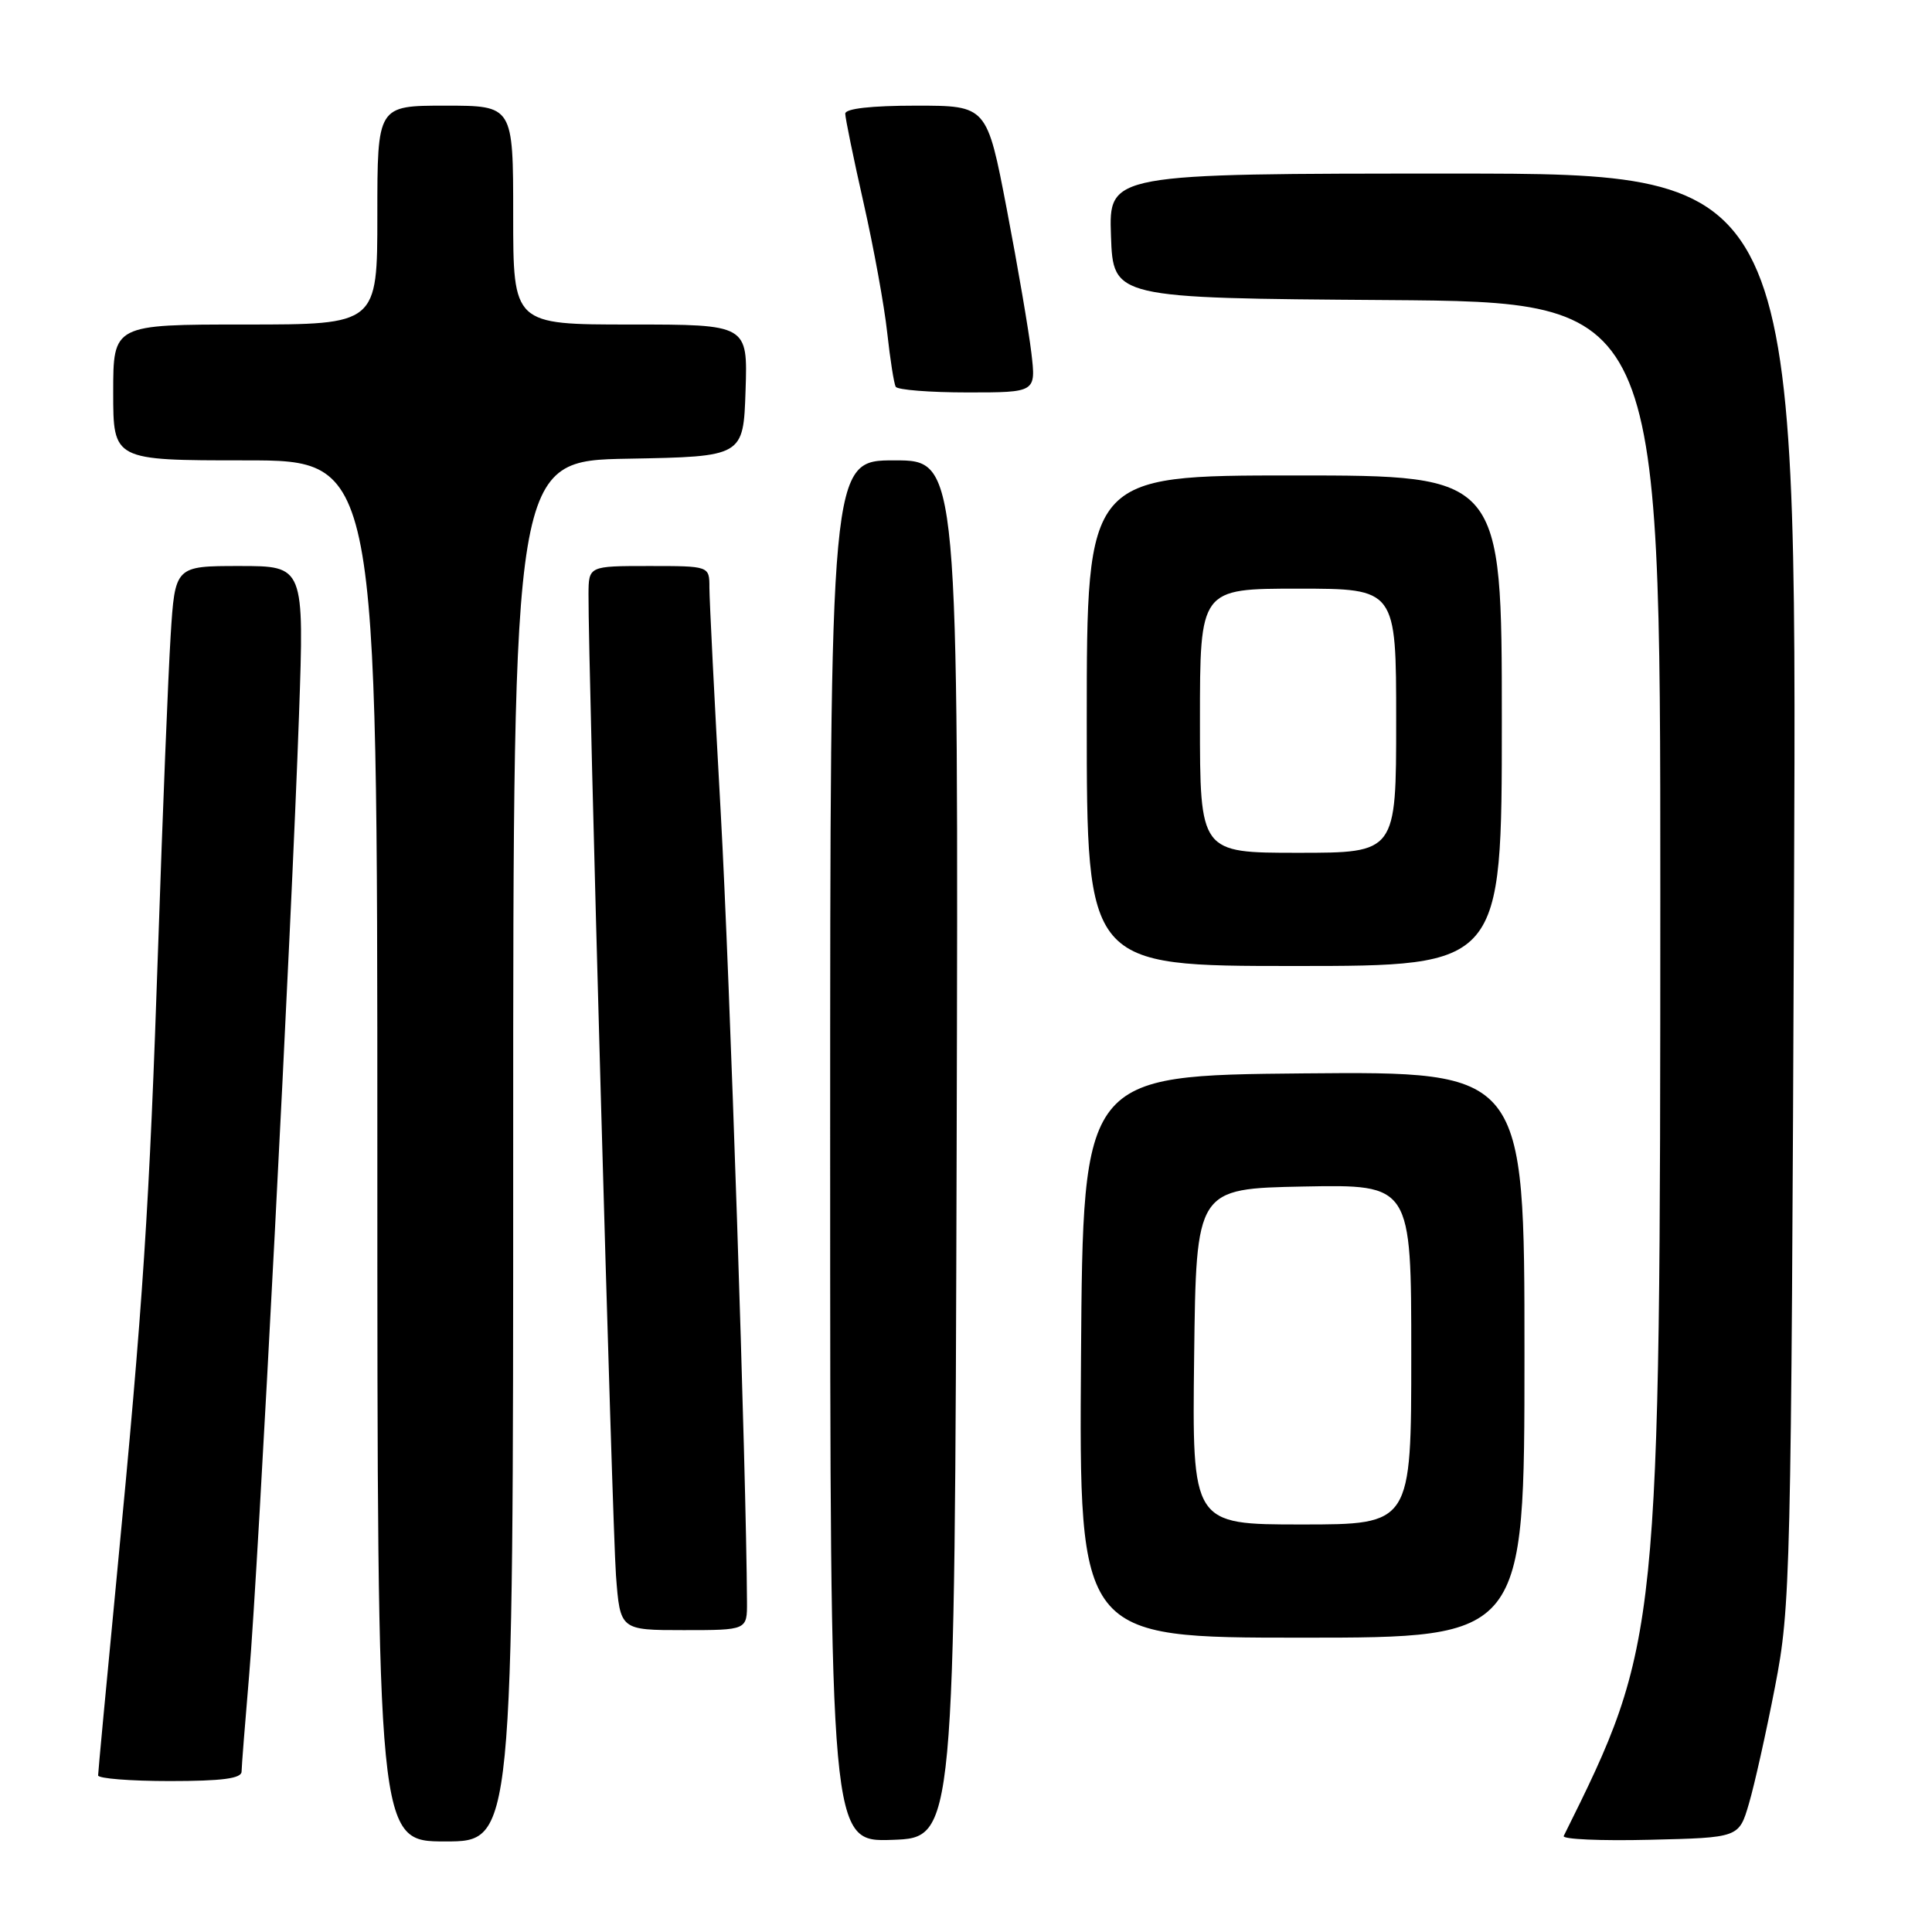 <?xml version="1.0" encoding="UTF-8" standalone="no"?>
<!DOCTYPE svg PUBLIC "-//W3C//DTD SVG 1.1//EN" "http://www.w3.org/Graphics/SVG/1.1/DTD/svg11.dtd" >
<svg xmlns="http://www.w3.org/2000/svg" xmlns:xlink="http://www.w3.org/1999/xlink" version="1.1" viewBox="0 0 256 256">
 <g >
 <path fill="currentColor"
d=" M 68.00 152.53 C 68.00 61.05 68.00 61.05 83.25 60.78 C 98.50 60.50 98.50 60.50 98.79 51.75 C 99.08 43.00 99.08 43.00 83.54 43.00 C 68.00 43.00 68.00 43.00 68.00 28.50 C 68.00 14.00 68.00 14.00 59.00 14.00 C 50.00 14.00 50.00 14.00 50.00 28.50 C 50.00 43.00 50.00 43.00 32.50 43.00 C 15.00 43.00 15.00 43.00 15.00 52.00 C 15.00 61.00 15.00 61.00 32.50 61.00 C 50.00 61.00 50.00 61.00 50.00 152.50 C 50.00 244.00 50.00 244.00 59.00 244.00 C 68.00 244.00 68.00 244.00 68.00 152.53 Z  M 126.76 152.25 C 127.01 61.00 127.01 61.00 118.51 61.00 C 110.00 61.00 110.00 61.00 110.00 152.54 C 110.00 244.08 110.00 244.08 118.25 243.79 C 126.50 243.50 126.50 243.50 126.76 152.25 Z  M 231.74 239.00 C 232.47 236.53 234.03 229.55 235.20 223.50 C 237.26 212.86 237.34 209.42 237.72 117.75 C 238.11 23.00 238.11 23.00 192.52 23.00 C 146.92 23.00 146.92 23.00 147.21 31.25 C 147.50 39.50 147.50 39.50 183.75 39.76 C 220.00 40.02 220.00 40.02 220.00 118.26 C 219.99 216.86 219.90 217.73 207.20 243.28 C 206.99 243.71 212.12 243.94 218.61 243.78 C 230.42 243.50 230.42 243.50 231.74 239.00 Z  M 32.01 234.75 C 32.02 234.06 32.47 228.32 33.01 222.00 C 34.21 208.05 38.67 122.14 39.62 94.75 C 40.31 75.00 40.31 75.00 31.75 75.00 C 23.19 75.00 23.19 75.00 22.61 84.25 C 22.29 89.34 21.55 107.67 20.97 125.00 C 19.78 160.26 19.00 172.26 15.46 209.00 C 14.11 223.03 13.00 234.84 13.00 235.25 C 13.00 235.66 17.27 236.00 22.50 236.00 C 29.43 236.00 32.00 235.66 32.01 234.75 Z  M 202.00 179.48 C 202.00 141.97 202.00 141.97 172.75 142.23 C 143.50 142.50 143.50 142.50 143.24 179.75 C 142.98 217.00 142.98 217.00 172.49 217.00 C 202.00 217.00 202.00 217.00 202.00 179.48 Z  M 98.98 212.25 C 98.89 195.05 96.71 129.38 95.50 107.67 C 94.67 92.83 94.00 79.41 94.00 77.85 C 94.00 75.00 94.00 75.00 86.00 75.00 C 78.00 75.00 78.00 75.00 77.98 78.75 C 77.93 87.91 81.13 202.24 81.62 208.75 C 82.17 216.00 82.17 216.00 90.59 216.00 C 99.00 216.00 99.00 216.00 98.98 212.25 Z  M 199.00 95.50 C 199.00 63.00 199.00 63.00 171.50 63.00 C 144.00 63.00 144.00 63.00 144.00 95.50 C 144.00 128.00 144.00 128.00 171.50 128.00 C 199.00 128.00 199.00 128.00 199.00 95.50 Z  M 136.66 46.75 C 136.32 43.86 134.86 35.31 133.41 27.75 C 130.77 14.00 130.77 14.00 121.39 14.00 C 115.44 14.00 112.00 14.39 112.00 15.06 C 112.00 15.64 113.09 20.97 114.43 26.89 C 115.77 32.81 117.18 40.55 117.56 44.08 C 117.95 47.61 118.45 50.84 118.69 51.25 C 118.93 51.66 123.20 52.00 128.20 52.00 C 137.28 52.00 137.28 52.00 136.66 46.75 Z  M 158.23 179.75 C 158.50 157.50 158.50 157.50 172.75 157.22 C 187.00 156.95 187.00 156.95 187.00 179.47 C 187.00 202.00 187.00 202.00 172.48 202.00 C 157.96 202.00 157.96 202.00 158.23 179.75 Z  M 159.00 95.50 C 159.00 78.00 159.00 78.00 172.00 78.00 C 185.00 78.00 185.00 78.00 185.00 95.50 C 185.00 113.00 185.00 113.00 172.00 113.00 C 159.00 113.00 159.00 113.00 159.00 95.50 Z "/>
</g>
</svg>